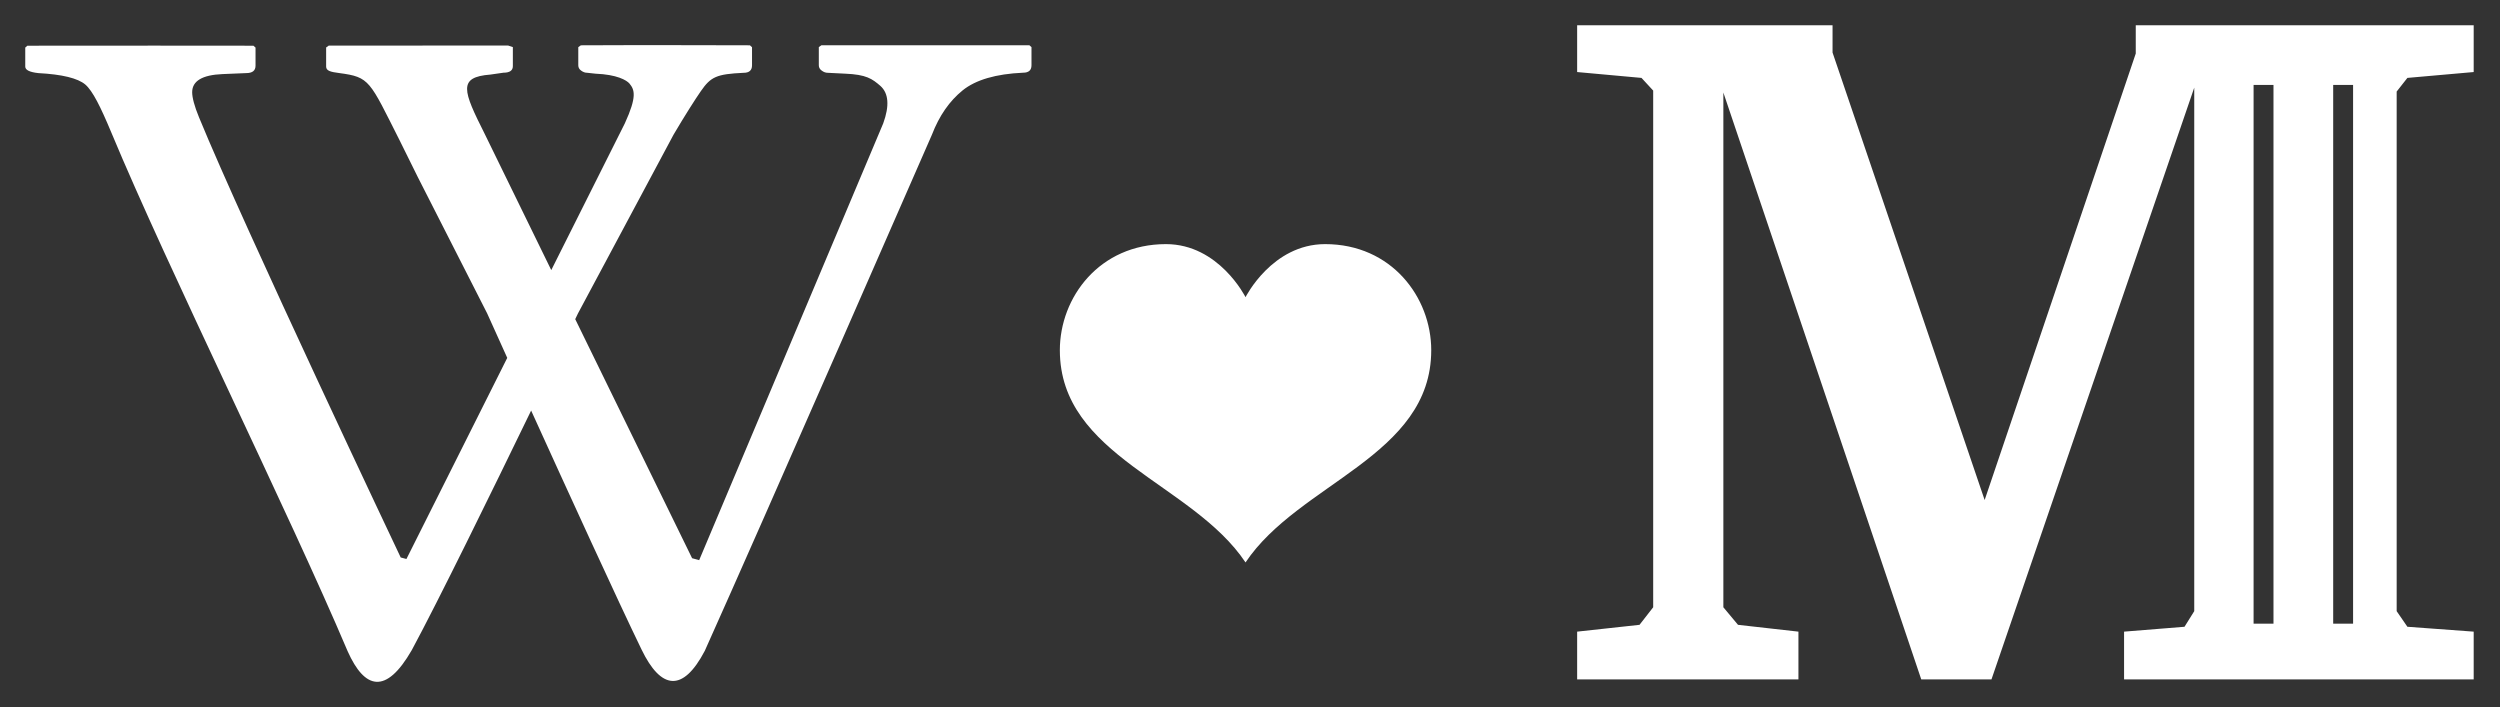 <?xml version="1.0" encoding="UTF-8"?>
<svg width="99px" height="28px" viewBox="0 0 99 28" version="1.1" xmlns="http://www.w3.org/2000/svg" xmlns:xlink="http://www.w3.org/1999/xlink">
    <rect x="0" y="0" width="99" height="28" fill="#333333" stroke="none"/>
    <!-- Generator: Sketch 48.2 (47327) - http://www.bohemiancoding.com/sketch -->
    <title>wlm-compact-light</title>
    <desc>Created with Sketch.</desc>
    <defs></defs>
    <g id="Wiki-Loves-Monuments" stroke="none" stroke-width="1" fill="none" fill-rule="evenodd">
        <g id="wlm-compact-light" fill="#FFFFFF" fill-rule="nonzero">
            <path d="M21.83,10.696 L24.743,4.886 C25.23,3.823 25.13,3.557 24.929,3.311 C24.814,3.174 24.426,2.951 23.583,2.918 L23.252,2.882 C23.168,2.882 23.09,2.853 23.013,2.796 C22.938,2.743 22.9,2.674 22.9,2.585 L22.9,1.868 L23.003,1.794 C25.065,1.78 29.697,1.794 29.697,1.794 L29.697,1.794 L29.78,1.869 L29.78,2.587 C29.78,2.785 29.668,2.883 29.449,2.883 C28.37,2.934 28.148,3.041 27.754,3.609 C27.538,3.919 27.113,4.585 26.672,5.334 L22.886,12.415 C22.886,12.415 22.849,12.493 22.779,12.638 L27.407,22.105 L27.687,22.182 L34.976,4.885 C35.229,4.188 35.19,3.693 34.864,3.402 C34.538,3.12 34.308,2.951 33.463,2.917 L32.779,2.883 C32.695,2.883 32.616,2.853 32.539,2.795 C32.464,2.742 32.425,2.671 32.425,2.585 L32.425,1.865 L32.529,1.792 C34.582,1.792 40.763,1.792 40.763,1.792 L40.847,1.865 L40.847,2.585 C40.847,2.781 40.736,2.879 40.516,2.879 C39.437,2.927 38.638,3.161 38.12,3.579 C37.601,4 37.196,4.578 36.905,5.333 C36.905,5.333 30.202,20.674 27.909,25.774 C27.031,27.446 26.167,27.293 25.408,25.727 C24.457,23.769 22.483,19.45 21.033,16.258 C19.482,19.457 17.359,23.793 16.306,25.745 C15.282,27.526 14.439,27.293 13.768,25.792 C11.438,20.295 6.654,10.643 4.403,5.235 C3.986,4.238 3.672,3.599 3.376,3.346 C3.078,3.096 2.459,2.945 1.518,2.895 C1.172,2.857 1,2.773 1,2.637 L1,1.884 L1.084,1.81 C2.617,1.802 10.036,1.81 10.036,1.81 L10.119,1.884 L10.119,2.601 C10.119,2.799 9.994,2.895 9.746,2.895 L8.812,2.934 C8.011,2.967 7.61,3.207 7.61,3.651 C7.61,3.858 7.694,4.195 7.881,4.646 C9.674,9.016 15.868,22.076 15.868,22.076 L16.095,22.136 L20.087,14.172 C19.599,13.094 19.288,12.403 19.288,12.403 L16.543,7.009 L16.543,7.009 C16.543,7.009 16.013,5.93 15.832,5.572 C14.626,3.183 14.652,3.055 13.433,2.893 C13.091,2.849 12.915,2.805 12.915,2.636 L12.915,1.88 L13.018,1.806 C15.22,1.803 20.121,1.803 20.121,1.803 L20.309,1.865 L20.309,2.619 C20.309,2.791 20.186,2.879 19.936,2.879 L19.421,2.953 C18.12,3.054 18.332,3.586 19.197,5.308 L21.83,10.696 Z M49.323,11.768 C49.323,11.768 50.374,9.667 52.475,9.667 C55.101,9.667 56.677,11.768 56.677,13.869 C56.677,18.071 51.424,19.121 49.323,22.273 C47.222,19.121 41.97,18.071 41.97,13.869 C41.97,11.768 43.545,9.667 46.172,9.667 C48.273,9.667 49.323,11.768 49.323,11.768 Z M62.455,26.905 L62.455,25.013 L64.925,24.743 L65.466,24.048 L65.466,3.587 L65.003,3.085 L62.455,2.853 L62.455,1 L72.569,1 L72.569,2.081 L78.592,19.801 L84.576,2.12 L84.576,1 L97.958,1 L97.958,2.853 L95.333,3.085 L94.908,3.625 L94.908,24.202 L95.333,24.82 L97.958,25.013 L97.958,26.905 L84.113,26.905 L84.113,25.013 L86.506,24.82 L86.892,24.202 L86.892,3.471 L78.862,26.905 L76.082,26.905 L68.245,3.664 L68.245,24.048 L68.825,24.743 L71.218,25.013 L71.218,26.905 L62.455,26.905 Z M92.394,3.364 L92.394,24.697 L93.182,24.697 L93.182,3.364 L92.394,3.364 Z M89.242,3.364 L89.242,24.697 L90.03,24.697 L90.03,3.364 L89.242,3.364 Z" id="Combined-Shape"></path>
        </g>
    </g>
</svg>